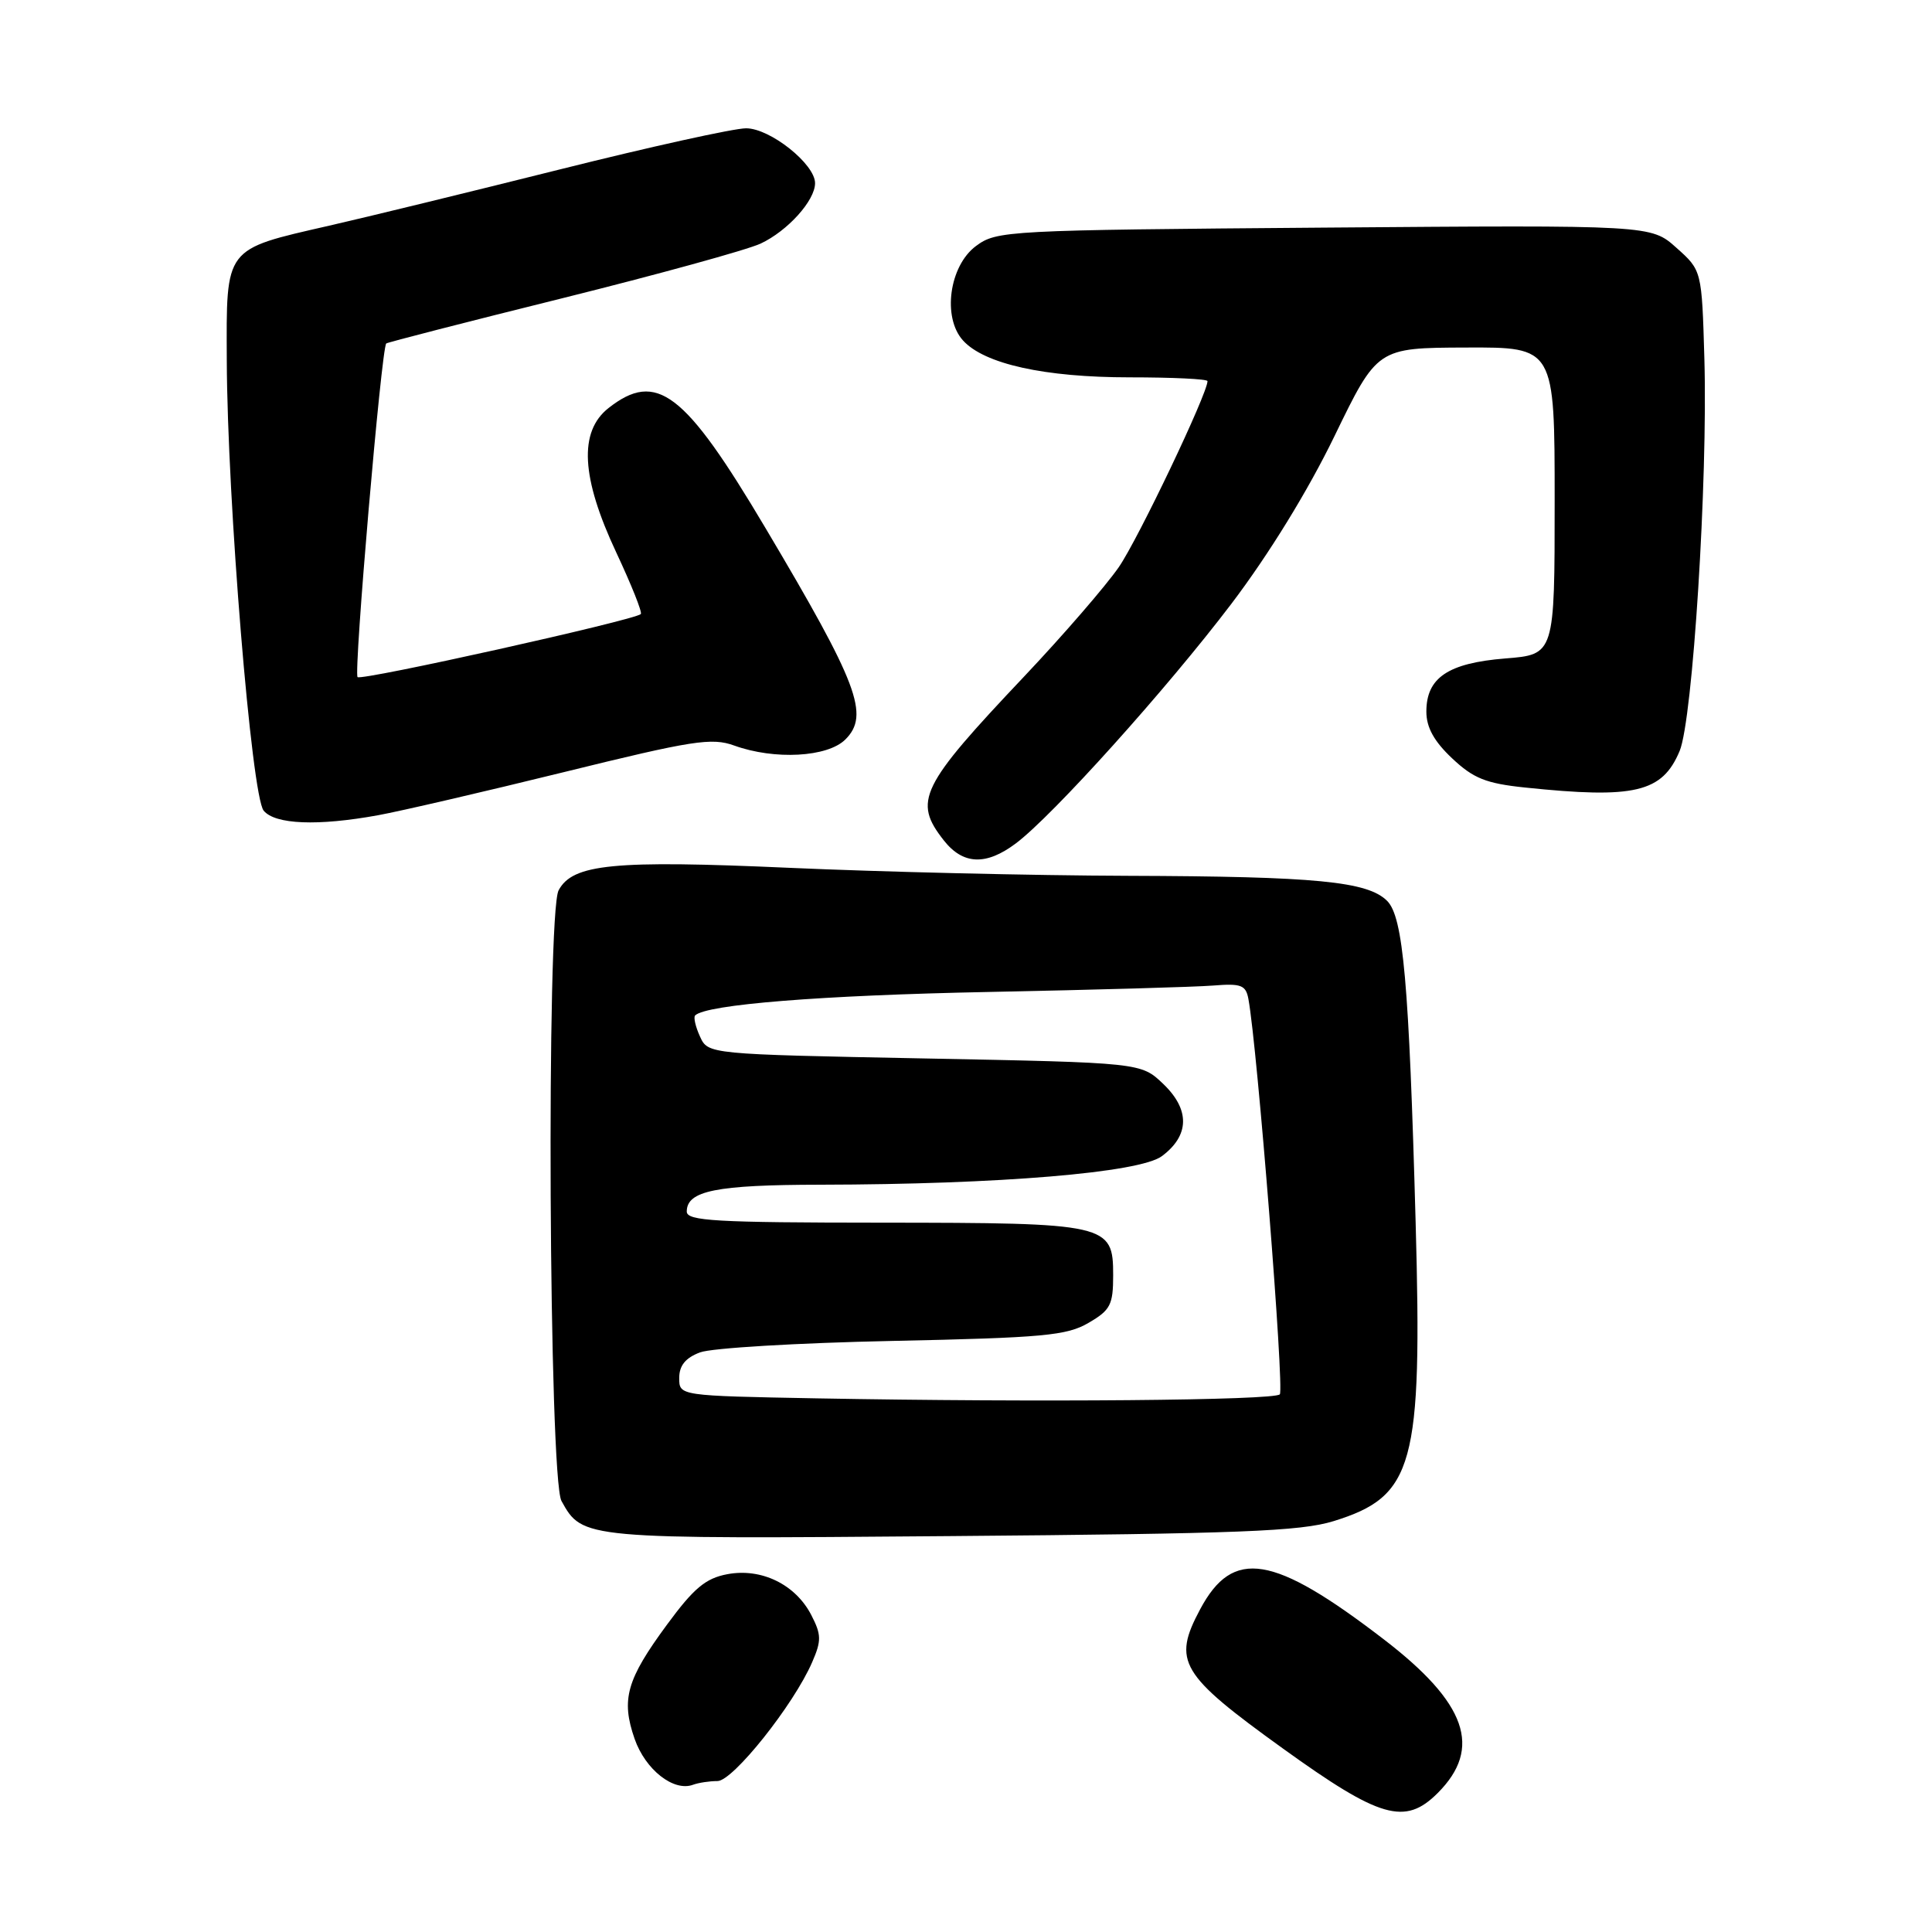 <?xml version="1.0" encoding="UTF-8" standalone="no"?>
<!DOCTYPE svg PUBLIC "-//W3C//DTD SVG 1.1//EN" "http://www.w3.org/Graphics/SVG/1.1/DTD/svg11.dtd" >
<svg xmlns="http://www.w3.org/2000/svg" xmlns:xlink="http://www.w3.org/1999/xlink" version="1.1" viewBox="0 0 256 256">
 <g >
 <path fill="currentColor"
d=" M 190.50 237.59 C 196.45 231.64 194.35 225.66 183.37 217.23 C 168.70 205.96 163.38 205.09 159.03 213.23 C 155.33 220.15 156.35 221.86 170.01 231.70 C 182.87 240.96 186.18 241.91 190.50 237.59 Z  M 95.07 236.00 C 97.12 236.00 105.17 225.90 107.62 220.24 C 108.86 217.39 108.84 216.60 107.50 214.00 C 105.40 209.94 100.89 207.74 96.37 208.59 C 93.50 209.13 91.94 210.43 88.39 215.26 C 83.02 222.55 82.27 225.18 84.09 230.41 C 85.52 234.50 89.26 237.44 91.83 236.49 C 92.56 236.22 94.02 236.00 95.07 236.00 Z  M 176.70 201.56 C 187.36 198.26 188.47 194.23 187.58 162.00 C 186.70 130.16 185.94 121.51 183.80 119.37 C 181.22 116.79 174.39 116.13 149.50 116.05 C 136.85 116.01 116.64 115.53 104.58 114.99 C 81.28 113.95 75.88 114.48 74.02 117.97 C 72.38 121.03 72.73 195.88 74.40 198.89 C 77.20 203.94 77.19 203.94 126.00 203.54 C 164.19 203.23 172.33 202.91 176.70 201.56 Z  M 134.61 111.75 C 139.49 108.09 154.60 91.29 163.17 80.00 C 168.12 73.47 173.29 65.07 176.82 57.80 C 182.50 46.09 182.50 46.09 194.25 46.05 C 206.00 46.00 206.00 46.00 206.00 66.36 C 206.00 86.73 206.00 86.73 199.45 87.25 C 191.88 87.86 189.00 89.80 189.00 94.29 C 189.00 96.38 190.01 98.22 192.41 100.48 C 195.23 103.14 196.89 103.81 202.06 104.35 C 216.62 105.87 220.26 105.01 222.56 99.51 C 224.30 95.35 226.30 63.60 225.84 47.58 C 225.50 35.83 225.50 35.83 222.13 32.83 C 218.77 29.82 218.77 29.82 175.46 30.16 C 133.29 30.49 132.07 30.56 129.32 32.60 C 125.78 35.23 124.84 42.06 127.60 45.11 C 130.42 48.23 138.42 50.00 149.68 50.00 C 155.36 50.00 160.00 50.22 160.00 50.50 C 160.00 52.16 150.84 71.37 148.26 75.13 C 146.54 77.62 140.92 84.12 135.76 89.58 C 121.89 104.24 120.96 106.14 125.07 111.37 C 127.61 114.59 130.66 114.72 134.61 111.75 Z  M 50.11 108.02 C 53.08 107.48 64.15 104.91 74.72 102.31 C 91.81 98.10 94.31 97.71 97.29 98.79 C 102.64 100.72 109.66 100.34 112.02 97.98 C 115.26 94.74 113.71 90.64 101.42 69.95 C 90.71 51.90 87.00 49.07 80.63 54.07 C 76.67 57.19 77.00 63.28 81.66 73.21 C 83.67 77.50 85.14 81.17 84.91 81.37 C 83.94 82.21 47.90 90.23 47.38 89.72 C 46.84 89.17 50.54 46.09 51.18 45.51 C 51.36 45.36 61.85 42.66 74.50 39.52 C 87.15 36.37 98.97 33.12 100.78 32.28 C 104.37 30.60 108.00 26.57 108.00 24.27 C 108.00 21.74 102.04 17.00 98.86 17.00 C 97.25 17.00 86.16 19.45 74.22 22.44 C 62.27 25.43 48.51 28.79 43.63 29.90 C 29.65 33.10 29.99 32.65 30.05 47.77 C 30.12 66.29 33.33 105.49 34.94 107.42 C 36.46 109.25 42.10 109.48 50.11 108.02 Z  M 108.25 185.29 C 90.00 184.95 90.00 184.95 90.00 182.60 C 90.00 180.95 90.82 179.93 92.75 179.20 C 94.26 178.62 105.73 177.94 118.23 177.68 C 138.26 177.26 141.36 176.97 144.23 175.29 C 147.14 173.60 147.50 172.90 147.50 168.97 C 147.50 162.18 146.83 162.03 116.75 162.01 C 94.81 162.00 91.00 161.78 91.00 160.54 C 91.00 157.78 94.88 157.00 108.68 156.98 C 132.43 156.94 151.00 155.39 153.95 153.20 C 157.63 150.46 157.70 147.04 154.14 143.63 C 151.19 140.81 151.19 140.81 122.50 140.25 C 93.82 139.69 93.82 139.69 92.75 137.34 C 92.16 136.05 91.87 134.79 92.11 134.55 C 93.57 133.10 108.80 131.88 131.00 131.44 C 145.03 131.16 158.42 130.78 160.76 130.59 C 164.46 130.29 165.08 130.53 165.42 132.37 C 166.60 138.70 170.20 184.13 169.58 184.76 C 168.77 185.56 137.51 185.83 108.25 185.29 Z "/>
</g>
</svg>